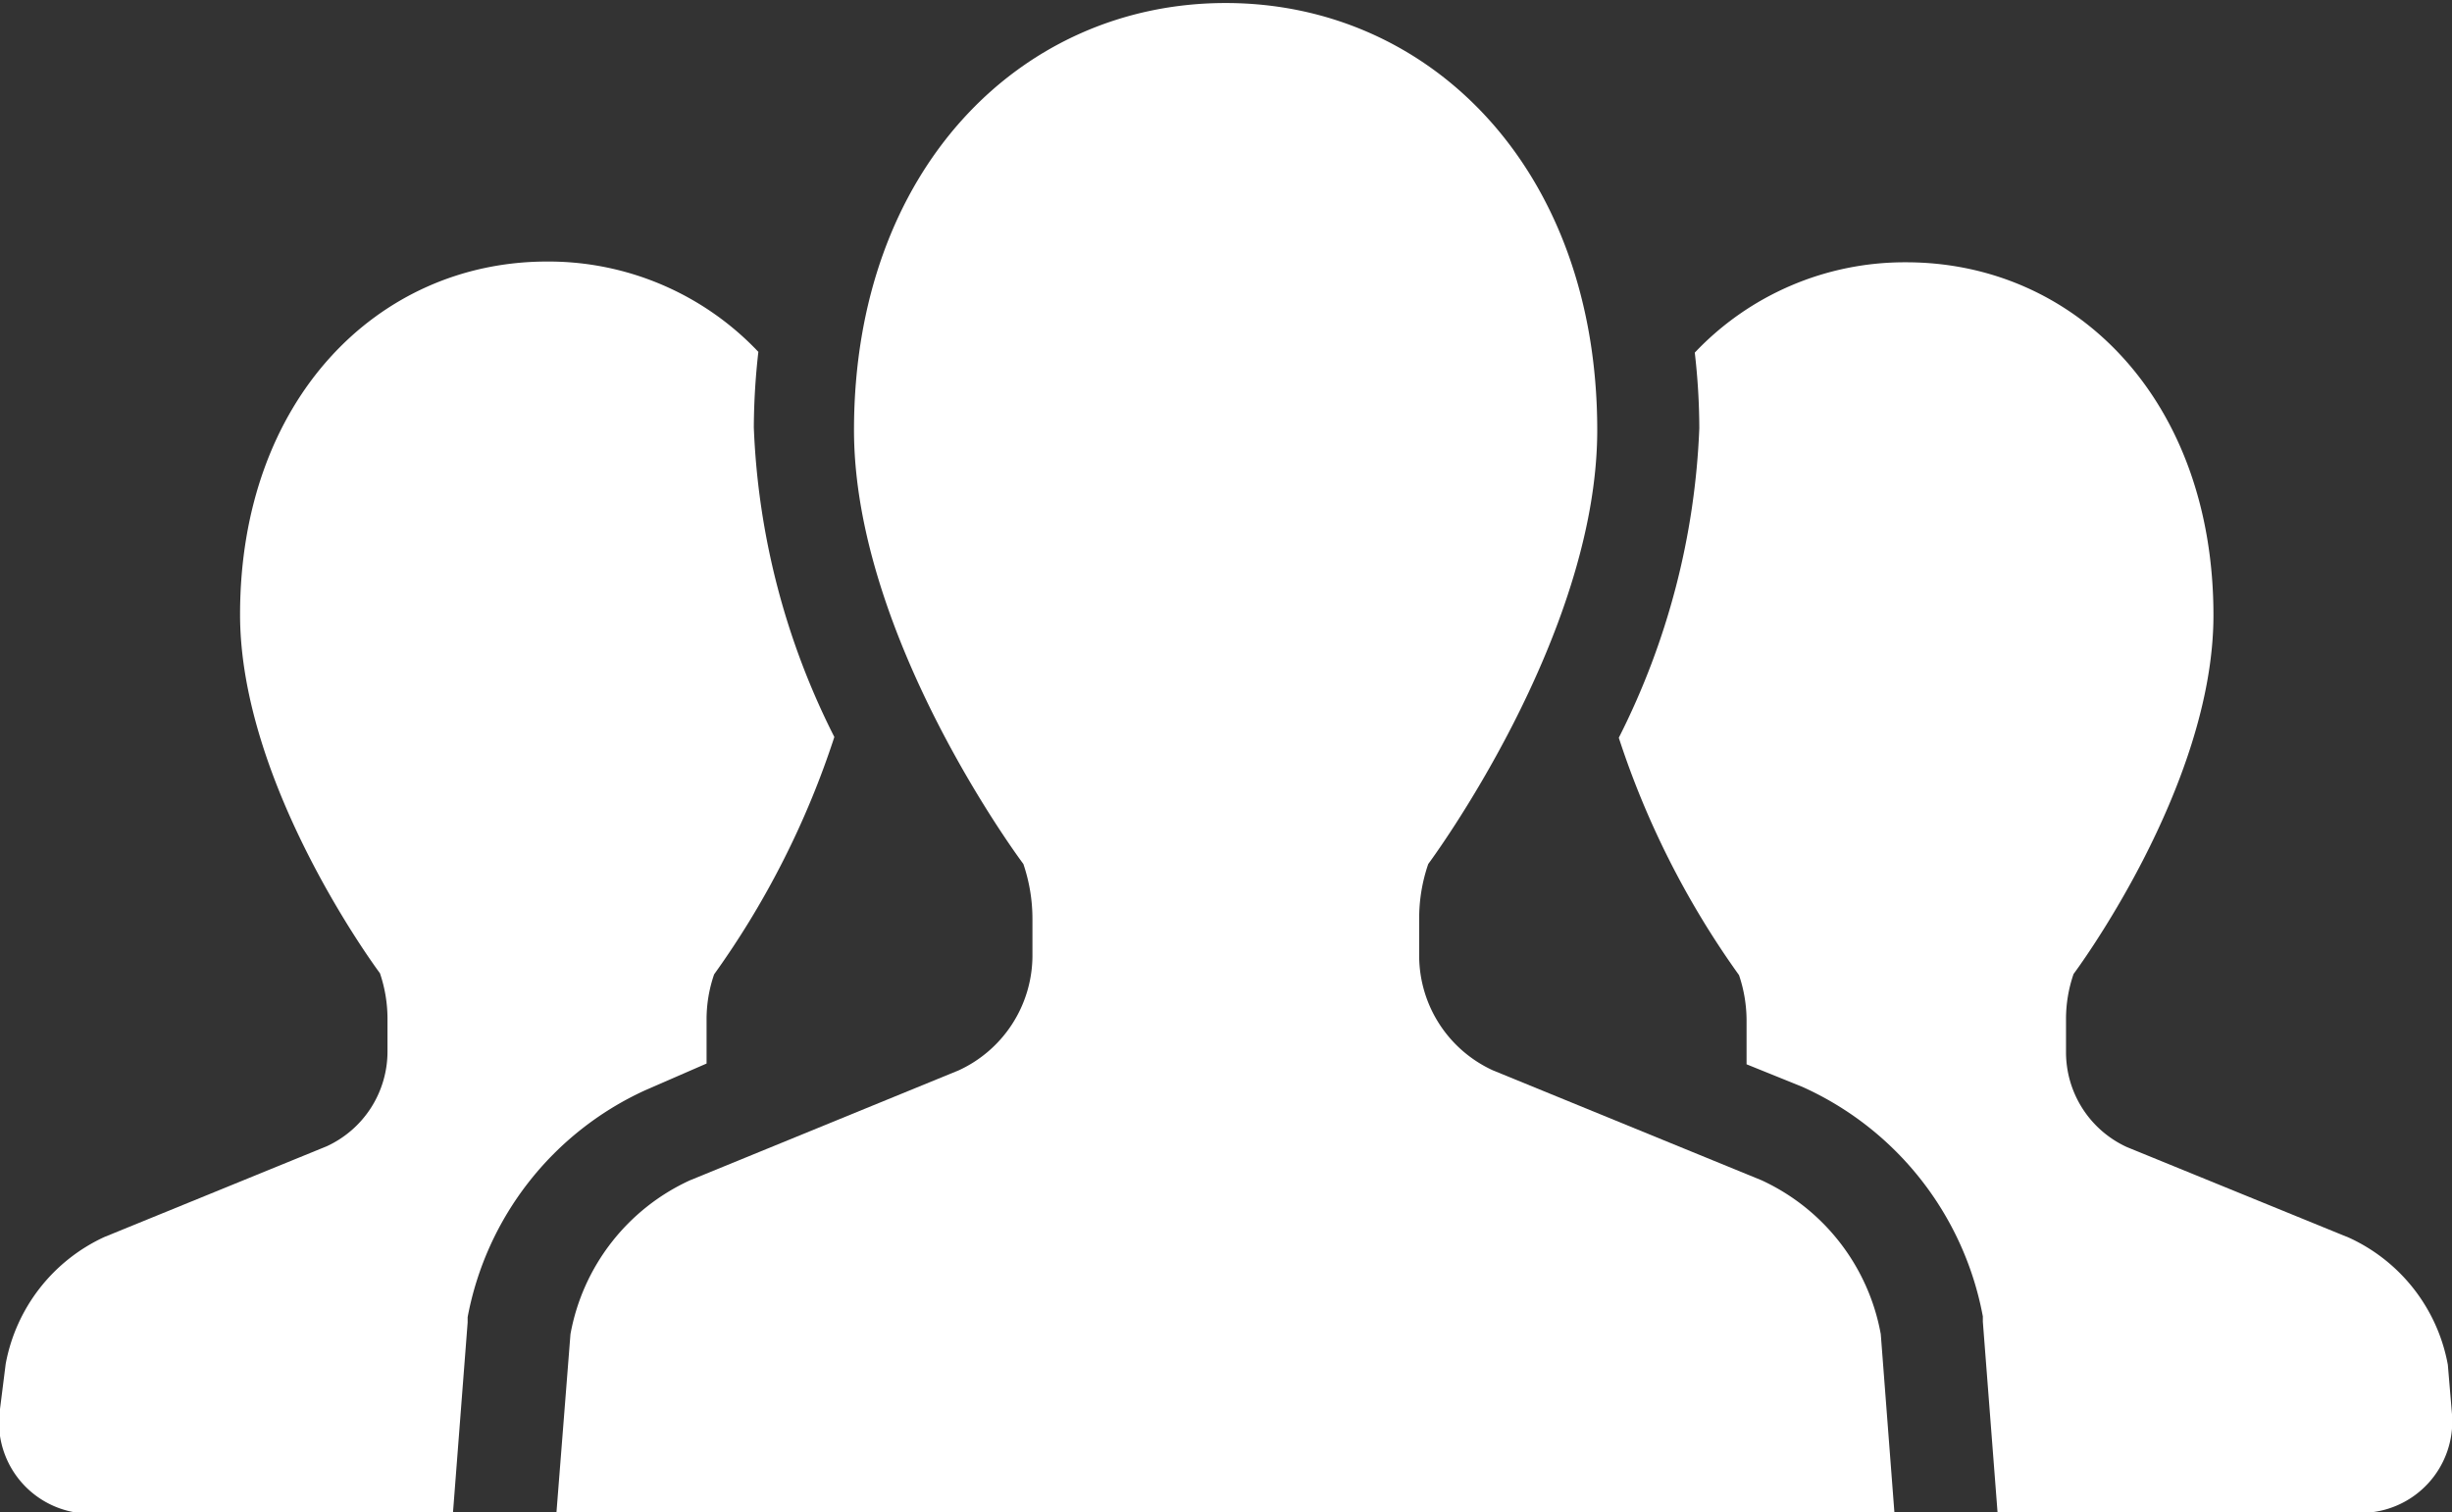 <svg id="レイヤー_1" data-name="レイヤー 1" xmlns="http://www.w3.org/2000/svg" width="64.86" height="40.01" viewBox="0 0 64.86 40.01"><rect x="0" y="0" width="64.86" height="40.01" fill="#333333" stroke="none"/><defs><style>.cls-1{fill:#fff;}</style></defs><title>icon_men</title><path class="cls-1" d="M283.71,428.7c0-.1,0-0.19,0-0.29v-0.87a3.65,3.65,0,0,1,.2-1.2,23,23,0,0,0,3.18-6.28,19.81,19.81,0,0,1-2.13-8.19,18.31,18.31,0,0,1,.12-2,7.64,7.64,0,0,0-5.59-2.39c-4.48,0-8.12,3.66-8.12,9.34,0,4.55,3.7,9.49,3.7,9.49a3.75,3.75,0,0,1,.2,1.2v0.87a2.76,2.76,0,0,1-1.61,2.51l-5.88,2.4a4.62,4.62,0,0,0-2.61,3.36L265,438a2.42,2.42,0,0,0,2.41,2.61H277l0.39-5.06,0-.14a8.28,8.28,0,0,1,4.69-6Z" transform="translate(-265.02 -400.56)"/><path class="cls-1" d="M329.77,436.67a4.61,4.61,0,0,0-2.61-3.36l-5.88-2.4a2.76,2.76,0,0,1-1.61-2.51v-0.87a3.65,3.65,0,0,1,.2-1.2s3.7-4.94,3.7-9.49c0-5.69-3.64-9.34-8.13-9.34a7.64,7.64,0,0,0-5.59,2.39,17.7,17.7,0,0,1,.12,2,19.84,19.84,0,0,1-2.13,8.19,23,23,0,0,0,3.18,6.28,3.75,3.75,0,0,1,.2,1.2v0.87c0,0.1,0,.19,0,0.29l1.46,0.59a8.33,8.33,0,0,1,4.79,6.08l0,0.14,0.39,5.06h9.61a2.42,2.42,0,0,0,2.41-2.61Z" transform="translate(-265.02 -400.56)"/><path class="cls-1" d="M311.62,431.79l-7.11-2.91a3.34,3.34,0,0,1-1.95-3v-1a4.4,4.4,0,0,1,.24-1.46s4.47-6,4.47-11.48c0-6.88-4.4-11.3-9.83-11.3s-9.83,4.42-9.83,11.3c0,5.51,4.48,11.48,4.48,11.48a4.51,4.51,0,0,1,.24,1.46v1a3.35,3.35,0,0,1-1.95,3l-7.11,2.91a5.57,5.57,0,0,0-3.16,4.07l-0.37,4.71h35.39l-0.36-4.71A5.58,5.58,0,0,0,311.62,431.79Z" transform="translate(-265.02 -400.56)"/></svg>